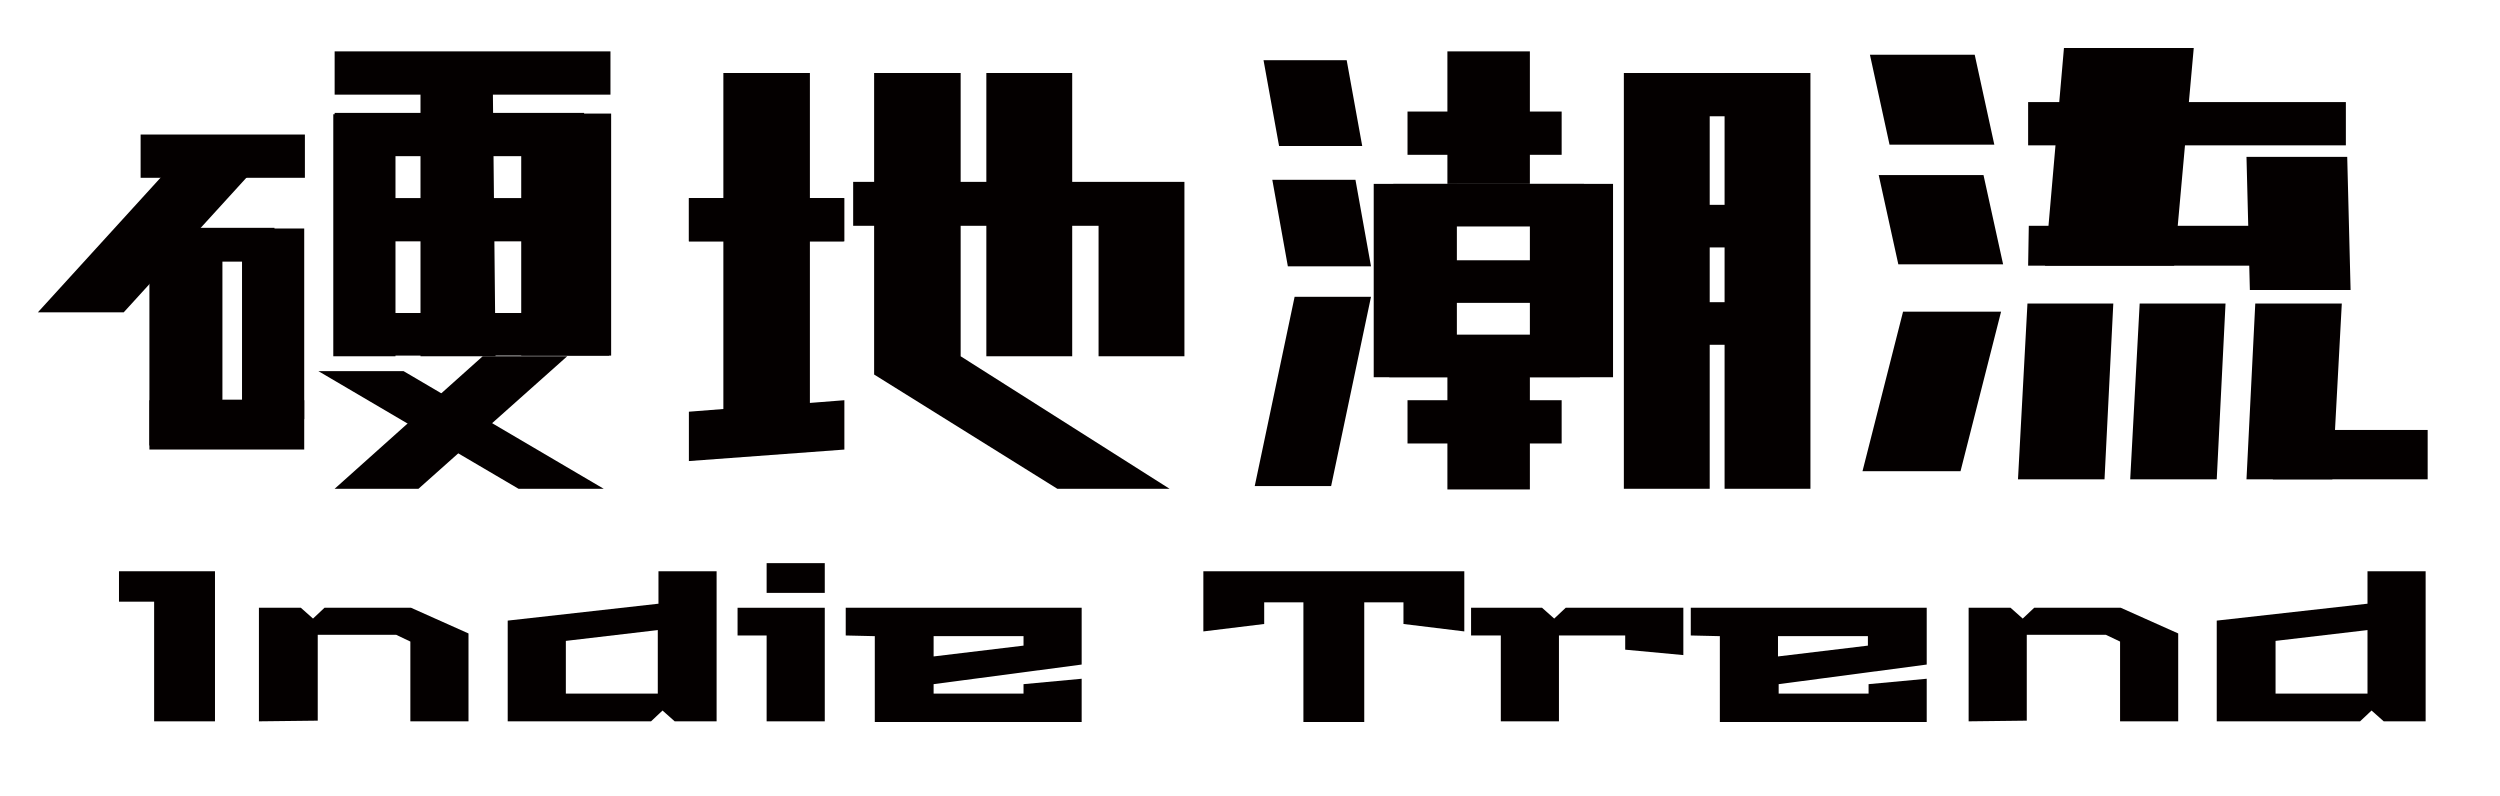 <?xml version="1.0" encoding="utf-8"?>
<!-- Generator: Adobe Illustrator 25.0.0, SVG Export Plug-In . SVG Version: 6.00 Build 0)  -->
<svg version="1.1" id="圖層_1" xmlns="http://www.w3.org/2000/svg" xmlns:xlink="http://www.w3.org/1999/xlink" x="0px" y="0px"
	 viewBox="0 0 369.8 117.7" style="enable-background:new 0 0 369.8 117.7;" xml:space="preserve">
<style type="text/css">
	.st0{fill:#040000;}
</style>
<g>
	<g>
		<path class="st0" d="M17.6,89v-4.5h14.2v22.2h-9V89H17.6z"/>
		<path class="st0" d="M38.3,106.7V89.9h6.2l1.8,1.6l1.7-1.6h12.8l8.5,3.8v13h-8.6V94.9l-2.1-1H47v12.7L38.3,106.7L38.3,106.7z"/>
		<path class="st0" d="M75.1,106.7V91.8l22.3-2.5v-4.8h8.6v22.2h-6.2l-1.8-1.6l-1.7,1.6H75.1z M83.7,102.6h13.6v-9.4l-13.6,1.6
			V102.6z"/>
		<path class="st0" d="M109.1,94v-4.1H122v16.8h-8.6V94L109.1,94L109.1,94z M113.4,87.7v-4.4h8.6v4.4H113.4z"/>
		<path class="st0" d="M125.1,94v-4.1H160v8.4l-21.9,2.9v1.4h13.3v-1.4l8.6-0.8v6.4h-30.6V94.1L125.1,94L125.1,94z M138.1,97.1
			l13.3-1.6v-1.4h-13.3V97.1z"/>
		<path class="st0" d="M178,93.4v-8.9h38.6v8.9l-9-1.1v-3.2h-5.8v17.7h-9V89.1H187v3.2L178,93.4z"/>
		<path class="st0" d="M217.6,94v-4.1h10.5l1.8,1.6l1.7-1.6H249v7l-8.6-0.8V94h-9.8v12.7H222V94H217.6z"/>
		<path class="st0" d="M250.1,94v-4.1H285v8.4l-21.9,2.9v1.4h13.3v-1.4l8.6-0.8v6.4h-30.6V94.1L250.1,94L250.1,94z M263,97.1
			l13.3-1.6v-1.4H263V97.1z"/>
		<path class="st0" d="M291.2,106.7V89.9h6.2l1.8,1.6l1.7-1.6h12.8l8.5,3.8v13h-8.6V94.9l-2.1-1h-11.7v12.7L291.2,106.7L291.2,106.7
			z"/>
		<path class="st0" d="M327.9,106.7V91.8l22.3-2.5v-4.8h8.6v22.2h-6.2l-1.8-1.6l-1.7,1.6H327.9z M336.6,102.6h13.6v-9.4l-13.6,1.6
			V102.6z"/>
	</g>
</g>
<rect x="49.3" y="16.9" class="st0" width="9.2" height="35.8"/>
<rect x="49.5" y="16.7" class="st0" width="36.9" height="6.4"/>
<rect x="49.5" y="29.3" class="st0" width="36.9" height="6.4"/>
<rect x="52.5" y="46.3" class="st0" width="37.6" height="6.3"/>
<polygon class="st0" points="62.2,12.9 72.9,12.9 73.3,52.7 62.2,52.7 "/>
<rect x="77.1" y="16.8" class="st0" width="13.3" height="35.8"/>
<polygon class="st0" points="119.8,10.8 107,10.8 107,29.3 101.9,29.3 101.9,35.7 107,35.7 107,60.5 101.9,60.9 101.9,68.2 
	124.9,66.5 124.9,59.2 119.8,59.6 119.8,35.7 124.9,35.7 124.9,29.3 119.8,29.3 "/>
<polygon class="st0" points="162.5,52.7 175.2,52.7 175.2,26.9 162.5,26.9 162.5,26.9 158.6,26.9 158.6,10.8 145.9,10.8 145.9,26.9 
	142.1,26.9 142.1,10.8 129.3,10.8 129.3,26.9 126.2,26.9 126.2,33.4 129.3,33.4 129.3,55.4 156.4,72.3 173,72.3 142.1,52.7 
	142.1,33.4 145.9,33.4 145.9,52.7 158.6,52.7 158.6,33.4 162.5,33.4 162.5,33.4 "/>
<polygon class="st0" points="89.3,72.3 76.7,72.3 47.1,54.9 59.7,54.9 "/>
<polygon class="st0" points="61.9,72.3 49.5,72.3 71.4,52.7 83.9,52.7 "/>
<polygon class="st0" points="18.3,46.2 5.6,46.2 24.1,25.9 36.8,25.9 "/>
<polygon class="st0" points="321.6,39.3 302.5,39.3 305.3,7.1 324.5,7.1 "/>
<rect x="49.5" y="7.6" class="st0" width="40.8" height="6.4"/>
<rect x="101.9" y="29.3" class="st0" width="22.9" height="6.4"/>
<rect x="20.8" y="19.9" class="st0" width="24.3" height="6.4"/>
<rect x="23.7" y="33.7" class="st0" width="16.9" height="5"/>
<rect x="35.8" y="33.8" class="st0" width="9.2" height="28.2"/>
<polygon class="st0" points="32.9,34.5 22.1,34.5 22.1,65.9 32.9,65.3 "/>
<path class="st0" d="M22.1,59.2c0,0,19.2-0.2,22.9,0v7.3H22.1L22.1,59.2L22.1,59.2z"/>
<polygon class="st0" points="189.2,21.6 186.9,8.9 199.2,8.9 201.5,21.6 "/>
<polygon class="st0" points="190.5,39.4 188.2,26.6 200.5,26.6 202.8,39.4 "/>
<polygon class="st0" points="202.8,43.9 196.9,71.9 185.6,71.9 191.5,43.9 "/>
<polygon class="st0" points="279.5,21.4 276.6,8.1 292.1,8.1 295,21.4 "/>
<polygon class="st0" points="280.8,39.1 277.9,25.9 293.4,25.9 296.3,39.1 "/>
<polygon class="st0" points="296,46.1 290,69.7 275.5,69.7 281.5,46.1 "/>
<polygon class="st0" points="332.8,42.9 332.3,23.2 347.2,23.2 347.7,42.9 "/>
<rect x="208.2" y="16.5" class="st0" width="22.8" height="6.4"/>
<rect x="242.2" y="10.8" class="st0" width="22.8" height="6.4"/>
<rect x="214.1" y="7.6" class="st0" width="12.2" height="19.6"/>
<rect x="208.2" y="59.2" class="st0" width="22.8" height="6.4"/>
<rect x="214.1" y="52.6" class="st0" width="12.2" height="19.8"/>
<rect x="203.2" y="27.2" class="st0" width="12.3" height="28.6"/>
<rect x="226.3" y="27.2" class="st0" width="12.3" height="28.6"/>
<rect x="240.2" y="10.8" class="st0" width="12.7" height="61.5"/>
<rect x="255.1" y="10.8" class="st0" width="12.7" height="61.5"/>
<rect x="206.1" y="27.2" class="st0" width="28.2" height="6.3"/>
<rect x="206.1" y="38.5" class="st0" width="28.2" height="6.3"/>
<rect x="241" y="30.3" class="st0" width="20.5" height="6.3"/>
<rect x="241.6" y="44.7" class="st0" width="20.5" height="6.3"/>
<rect x="205.5" y="49.5" class="st0" width="28.2" height="6.3"/>
<rect x="300" y="15.1" class="st0" width="47" height="6.4"/>
<polygon class="st0" points="337.8,39.3 300,39.3 300.1,33.4 337.9,33.4 "/>
<polygon class="st0" points="327.9,70.9 315.1,70.9 316.5,44.9 329.2,44.9 "/>
<polygon class="st0" points="345,70.9 332.3,70.9 333.6,44.9 346.4,44.9 "/>
<polygon class="st0" points="311.3,70.9 298.5,70.9 299.9,44.9 312.6,44.9 "/>
<polygon class="st0" points="359.1,70.9 336.2,70.9 336.2,63.6 359.1,63.6 "/>
</svg>
